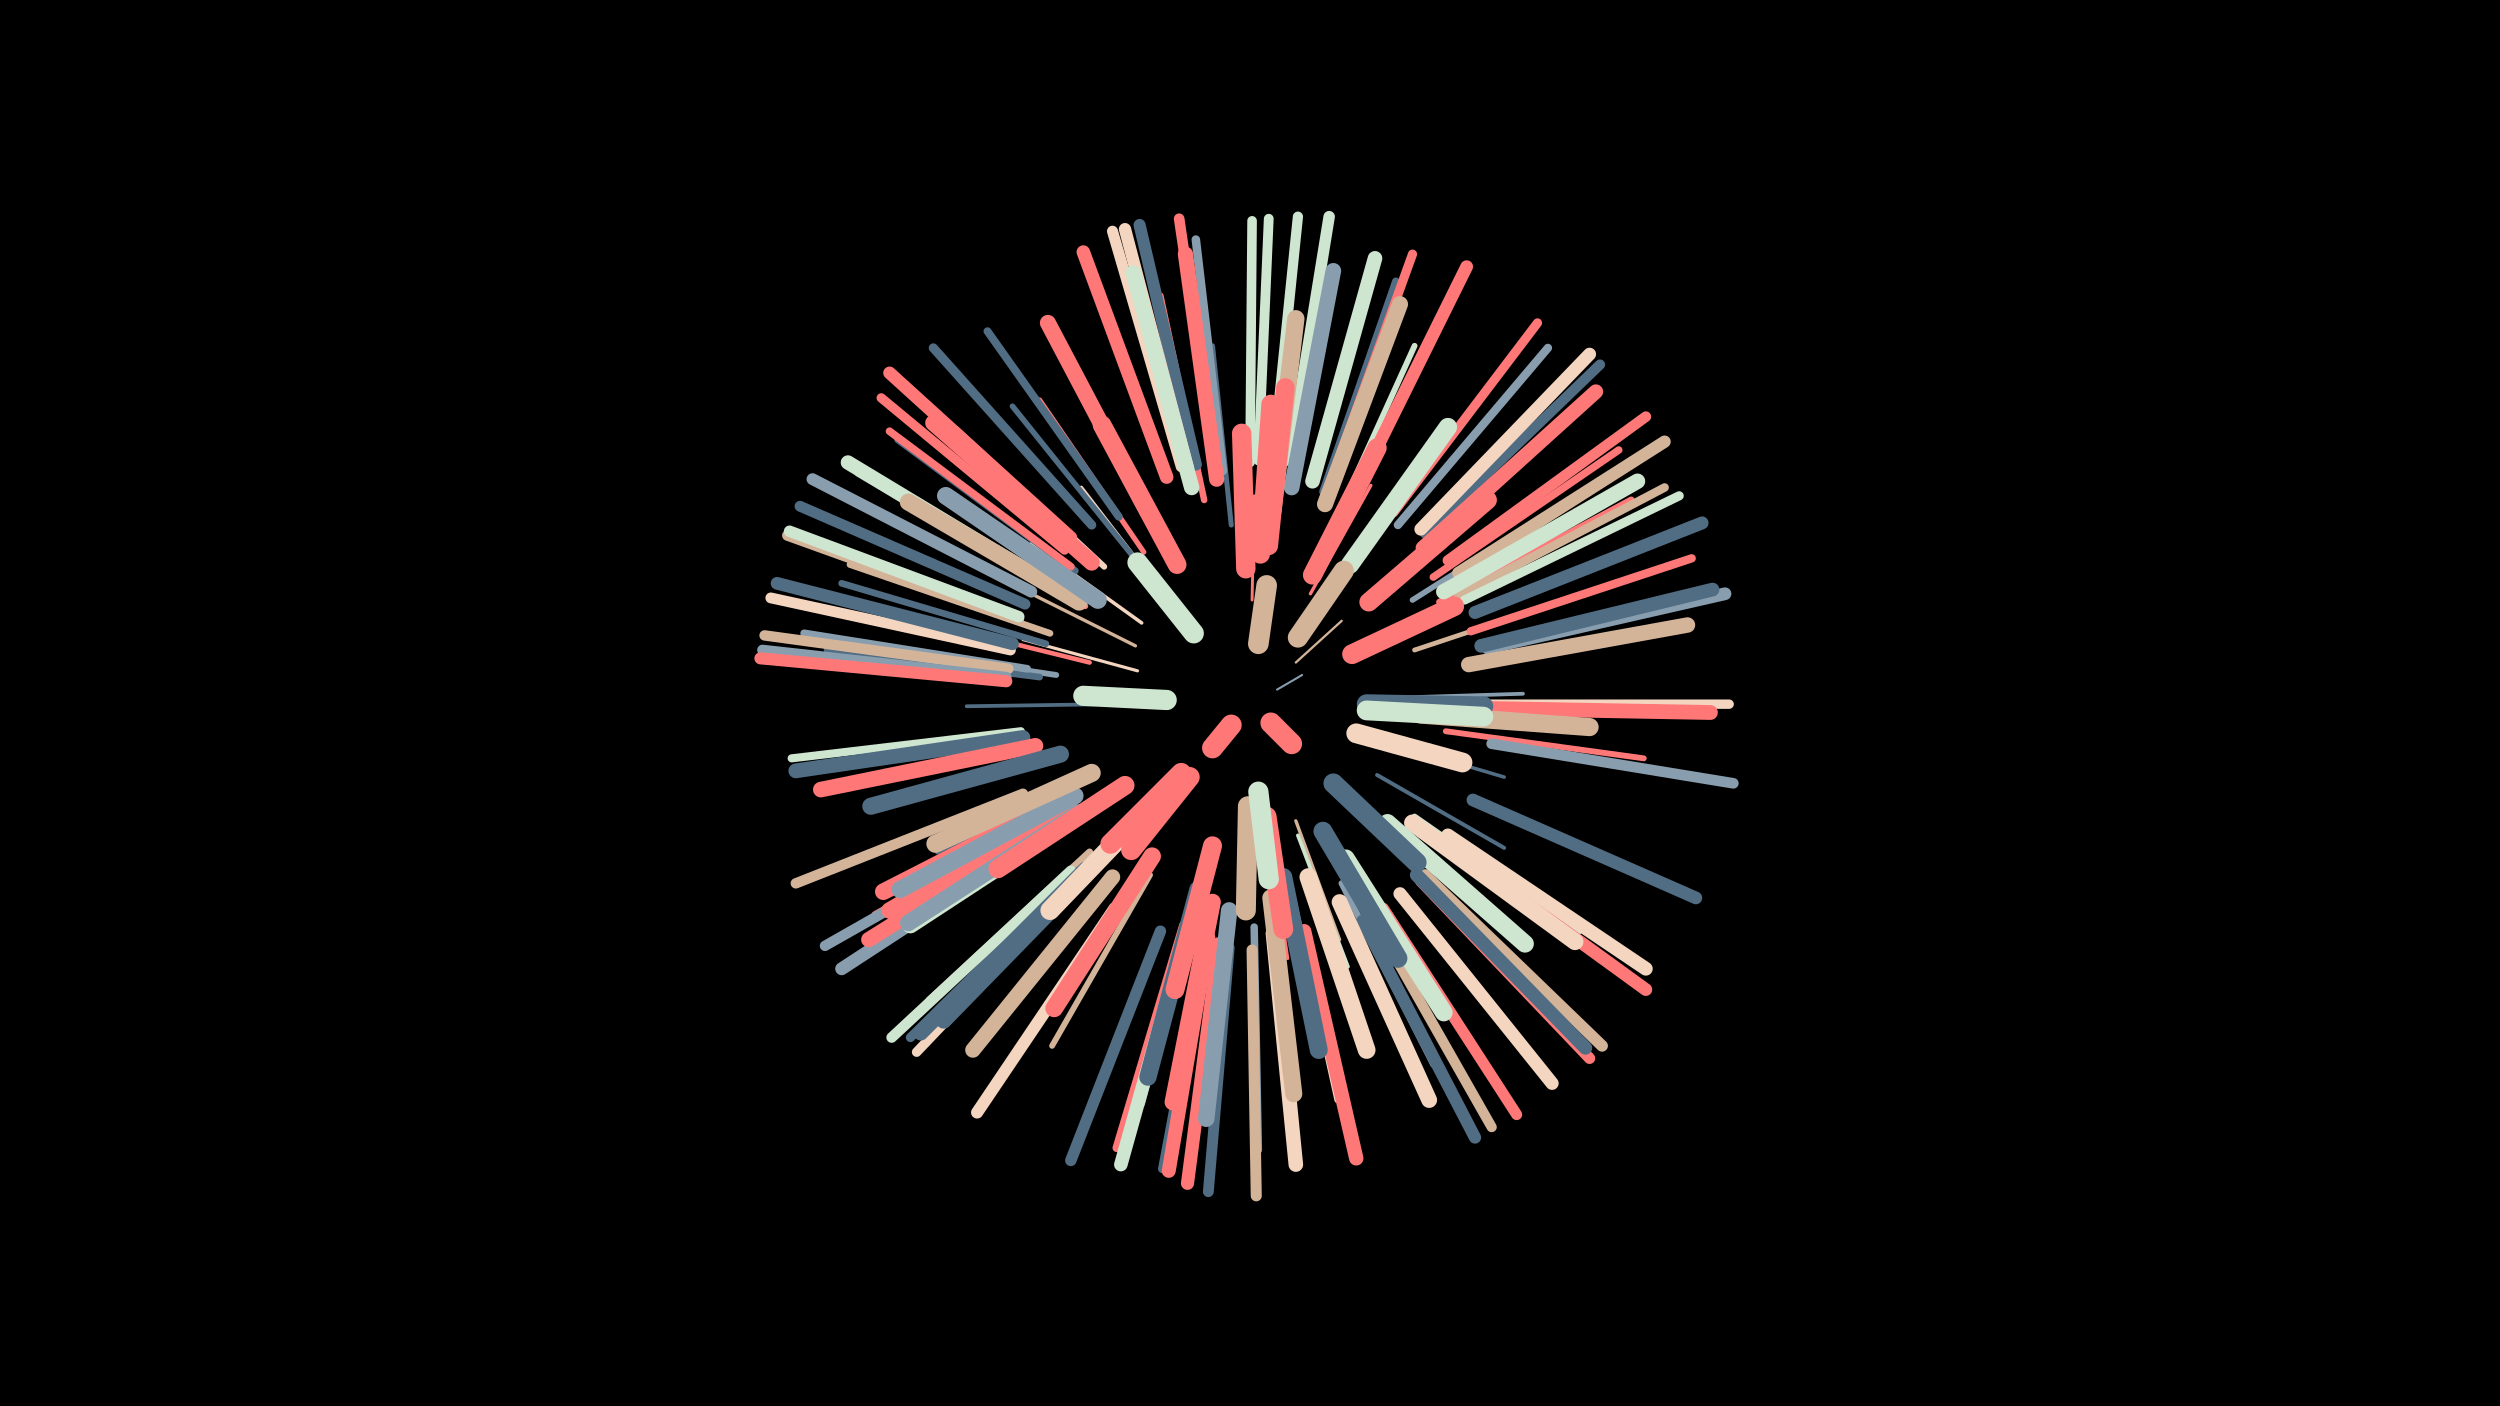 <svg width="1200" height="675" viewBox="-500 -500 1200 675" xmlns="http://www.w3.org/2000/svg"><path d="M-500-500h1200v675h-1200z" fill="#000"/><style>.sparkles path{stroke-linecap:round}</style><g class="sparkles"><path d="M113-169l12-7" stroke-width="1.0" stroke="#889EAF0"/><path d="M122-182l22-20" stroke-width="1.1" stroke="#D4B4994"/><path d="M101-212l1-50" stroke-width="1.4" stroke="#FF7878B"/><path d="M46-178l-55-15" stroke-width="1.5" stroke="#F3D5C0F"/><path d="M129-215l29-52" stroke-width="1.6" stroke="#FF777711"/><path d="M122-106l21 57" stroke-width="1.6" stroke="#D4B49912"/><path d="M45-190l-54-27" stroke-width="1.6" stroke="#D4B49912"/><path d="M109-101l9 61" stroke-width="1.7" stroke="#FF787812"/><path d="M161-145l61 18" stroke-width="1.7" stroke="#506D8413"/><path d="M48-201l-53-38" stroke-width="1.7" stroke="#F3D5C014"/><path d="M59-214l-40-52" stroke-width="1.8" stroke="#F3D5C015"/><path d="M166-165l65-2" stroke-width="1.8" stroke="#889EAF15"/><path d="M123-99l24 63" stroke-width="1.8" stroke="#CEE5D016"/><path d="M32-162l-68 1" stroke-width="1.8" stroke="#506D8417"/><path d="M161-128l61 35" stroke-width="1.9" stroke="#506D8418"/><path d="M23-182l-77-19" stroke-width="2.2" stroke="#FF777720"/><path d="M179-188l78-26" stroke-width="2.3" stroke="#D4B49924"/><path d="M25-127l-75 36" stroke-width="2.3" stroke="#506D8424"/><path d="M91-248l-9-86" stroke-width="2.4" stroke="#506D8428"/><path d="M49-235l-50-73" stroke-width="2.5" stroke="#FF78782B"/><path d="M43-234l-57-71" stroke-width="2.7" stroke="#506D842E"/><path d="M21-209l-79-47" stroke-width="2.7" stroke="#FF78782F"/><path d="M178-212l79-50" stroke-width="2.7" stroke="#889EAF30"/><path d="M140-248l39-86" stroke-width="2.8" stroke="#CEE5D032"/><path d="M7-176l-94-14" stroke-width="2.8" stroke="#889EAF32"/><path d="M52-80l-47 82" stroke-width="2.8" stroke="#D4B49933"/><path d="M194-149l95 13" stroke-width="2.8" stroke="#FF787834"/><path d="M179-108l79 55" stroke-width="2.9" stroke="#CEE5D035"/><path d="M30-228l-71-66" stroke-width="2.9" stroke="#F3D5C035"/><path d="M121-67l21 95" stroke-width="3.0" stroke="#F3D5C037"/><path d="M144-76l44 87" stroke-width="3.0" stroke="#889EAF37"/><path d="M74-66l-26 96" stroke-width="3.1" stroke="#889EAF3A"/><path d="M78-260l-21-98" stroke-width="3.1" stroke="#FF78783C"/><path d="M4-196l-96-33" stroke-width="3.2" stroke="#D4B4993E"/><path d="M2-191l-98-29" stroke-width="3.2" stroke="#506D843F"/><path d="M-1-175l-102-13" stroke-width="3.2" stroke="#506D843F"/><path d="M10-112l-90 51" stroke-width="3.3" stroke="#FF787841"/><path d="M191-211l92-49" stroke-width="3.3" stroke="#FF787841"/><path d="M23-91l-77 71" stroke-width="3.4" stroke="#D4B49944"/><path d="M16-226l-85-63" stroke-width="3.5" stroke="#506D8445"/><path d="M135-264l35-101" stroke-width="3.6" stroke="#506D8449"/><path d="M188-223l89-61" stroke-width="3.6" stroke="#FF777749"/><path d="M102-55l2 107" stroke-width="3.6" stroke="#889EAF49"/><path d="M14-228l-87-65" stroke-width="3.7" stroke="#FF77774C"/><path d="M-7-179l-107-17" stroke-width="3.7" stroke="#889EAF4D"/><path d="M6-218l-94-55" stroke-width="3.8" stroke="#889EAF4E"/><path d="M37-252l-63-89" stroke-width="3.8" stroke="#506D844E"/><path d="M70-56l-29 106" stroke-width="3.9" stroke="#CEE5D052"/><path d="M-10-149l-110 13" stroke-width="3.9" stroke="#CEE5D053"/><path d="M171-248l72-85" stroke-width="4.0" stroke="#889EAF54"/><path d="M206-197l106-35" stroke-width="4.0" stroke="#FF787855"/><path d="M68-56l-32 107" stroke-width="4.0" stroke="#FF777755"/><path d="M87-274l-13-111" stroke-width="4.1" stroke="#889EAF57"/><path d="M200-214l99-52" stroke-width="4.1" stroke="#D4B49957"/><path d="M79-51l-21 112" stroke-width="4.3" stroke="#506D845C"/><path d="M169-254l69-91" stroke-width="4.4" stroke="#FF77775F"/><path d="M203-212l103-50" stroke-width="4.4" stroke="#CEE5D05F"/><path d="M24-248l-76-85" stroke-width="4.4" stroke="#506D845F"/><path d="M18-82l-81 80" stroke-width="4.4" stroke="#506D845F"/><path d="M139-270l39-108" stroke-width="4.4" stroke="#FF787861"/><path d="M215-162l115 0" stroke-width="4.5" stroke="#F3D5C062"/><path d="M11-236l-88-73" stroke-width="4.5" stroke="#FF777762"/><path d="M100-278l1-116" stroke-width="4.6" stroke="#CEE5D065"/><path d="M20-79l-80 84" stroke-width="4.6" stroke="#F3D5C067"/><path d="M104-279l5-116" stroke-width="4.7" stroke="#CEE5D068"/><path d="M158-61l58 102" stroke-width="4.9" stroke="#D4B4996E"/><path d="M184-244l84-81" stroke-width="4.9" stroke="#506D846E"/><path d="M111-279l12-117" stroke-width="4.9" stroke="#CEE5D06E"/><path d="M-9-119l-109 43" stroke-width="5.0" stroke="#D4B49970"/><path d="M-2-104l-102 58" stroke-width="5.0" stroke="#889EAF71"/><path d="M-16-179l-117-16" stroke-width="5.0" stroke="#D4B49972"/><path d="M195-231l95-69" stroke-width="5.1" stroke="#FF787873"/><path d="M14-82l-86 80" stroke-width="5.1" stroke="#CEE5D073"/><path d="M216-143l116 19" stroke-width="5.1" stroke="#889EAF74"/><path d="M83-279l-17-116" stroke-width="5.1" stroke="#FF777774"/><path d="M-17-175l-117-13" stroke-width="5.1" stroke="#889EAF75"/><path d="M-15-188l-115-25" stroke-width="5.2" stroke="#F3D5C076"/><path d="M-8-210l-108-47" stroke-width="5.2" stroke="#506D8476"/><path d="M90-45l-10 117" stroke-width="5.2" stroke="#506D8477"/><path d="M-11-203l-111-40" stroke-width="5.2" stroke="#D4B49978"/><path d="M164-64l64 99" stroke-width="5.3" stroke="#FF787878"/><path d="M67-276l-33-113" stroke-width="5.3" stroke="#F3D5C078"/><path d="M101-44l2 118" stroke-width="5.3" stroke="#D4B4997A"/><path d="M182-77l81 85" stroke-width="5.4" stroke="#FF78787C"/><path d="M-11-204l-110-41" stroke-width="5.5" stroke="#CEE5D07E"/><path d="M119-279l19-117" stroke-width="5.5" stroke="#CEE5D07F"/><path d="M57-53l-43 110" stroke-width="5.5" stroke="#506D847F"/><path d="M184-80l85 82" stroke-width="5.6" stroke="#D4B49983"/><path d="M-5-216l-105-54" stroke-width="5.7" stroke="#889EAF84"/><path d="M74-277l-27-115" stroke-width="5.8" stroke="#506D8487"/><path d="M-17-173l-118-11" stroke-width="5.8" stroke="#FF787887"/><path d="M35-64l-66 98" stroke-width="5.8" stroke="#F3D5C088"/><path d="M200-225l99-63" stroke-width="5.9" stroke="#D4B49989"/><path d="M70-276l-30-114" stroke-width="5.9" stroke="#F3D5C08B"/><path d="M154-58l54 104" stroke-width="5.9" stroke="#506D848B"/><path d="M195-94l95 69" stroke-width="6.1" stroke="#FF78788F"/><path d="M-14-191l-113-29" stroke-width="6.1" stroke="#506D848F"/><path d="M152-267l52-105" stroke-width="6.1" stroke="#FF77778F"/><path d="M14-242l-87-79" stroke-width="6.1" stroke="#FF777790"/><path d="M207-116l107 47" stroke-width="6.1" stroke="#506D8491"/><path d="M214-189l114-26" stroke-width="6.1" stroke="#889EAF91"/><path d="M182-246l81-84" stroke-width="6.2" stroke="#F3D5C092"/><path d="M2-99l-98 64" stroke-width="6.2" stroke="#889EAF93"/><path d="M208-206l109-43" stroke-width="6.2" stroke="#506D8493"/><path d="M85-47l-15 115" stroke-width="6.3" stroke="#FF787895"/><path d="M172-71l73 91" stroke-width="6.3" stroke="#F3D5C095"/><path d="M60-271l-40-108" stroke-width="6.5" stroke="#FF77779B"/><path d="M180-80l81 83" stroke-width="6.5" stroke="#506D849B"/><path d="M69-52l-31 111" stroke-width="6.5" stroke="#CEE5D09D"/><path d="M195-99l95 64" stroke-width="6.6" stroke="#F3D5C09E"/><path d="M211-190l111-27" stroke-width="6.6" stroke="#506D849F"/><path d="M80-50l-19 112" stroke-width="6.7" stroke="#FF7777A1"/><path d="M3-220l-96-58" stroke-width="6.9" stroke="#CEE5D0A6"/><path d="M126-53l25 109" stroke-width="6.9" stroke="#FF7878A7"/><path d="M21-83l-79 79" stroke-width="6.9" stroke="#506D84A7"/><path d="M183-237l83-75" stroke-width="7.0" stroke="#FF7878A9"/><path d="M111-52l11 111" stroke-width="7.0" stroke="#F3D5C0AA"/><path d="M130-269l30-107" stroke-width="7.0" stroke="#CEE5D0AA"/><path d="M210-160l111 2" stroke-width="7.1" stroke="#FF7777AC"/><path d="M-9-146l-109 16" stroke-width="7.1" stroke="#506D84AD"/><path d="M84-270l-15-108" stroke-width="7.3" stroke="#FF7777B1"/><path d="M8-106l-91 57" stroke-width="7.3" stroke="#FF7777B3"/><path d="M193-216l93-53" stroke-width="7.4" stroke="#CEE5D0B4"/><path d="M72-266l-28-103" stroke-width="7.4" stroke="#CEE5D0B5"/><path d="M34-79l-67 83" stroke-width="7.4" stroke="#D4B499B6"/><path d="M205-181l105-19" stroke-width="7.4" stroke="#D4B499B6"/><path d="M27-86l-74 76" stroke-width="7.5" stroke="#506D84B8"/><path d="M120-266l20-104" stroke-width="7.5" stroke="#889EAFB8"/><path d="M-3-142l-103 21" stroke-width="7.5" stroke="#FF7777B9"/><path d="M143-67l43 95" stroke-width="7.6" stroke="#F3D5C0BB"/><path d="M51-254l-48-91" stroke-width="7.7" stroke="#FF7878BD"/><path d="M136-258l36-96" stroke-width="7.7" stroke="#D4B499BF"/><path d="M24-230l-76-67" stroke-width="7.8" stroke="#FF7777C0"/><path d="M90-63l-11 100" stroke-width="7.9" stroke="#889EAFC2"/><path d="M13-113l-86 50" stroke-width="7.9" stroke="#FF7878C3"/><path d="M12-117l-88 45" stroke-width="8.0" stroke="#FF7777C5"/><path d="M82-67l-19 96" stroke-width="8.0" stroke="#FF7777C7"/><path d="M18-109l-81 53" stroke-width="8.0" stroke="#CEE5D0C7"/><path d="M18-110l-82 53" stroke-width="8.0" stroke="#889EAFC7"/><path d="M178-105l78 57" stroke-width="8.1" stroke="#F3D5C0C8"/><path d="M18-211l-82-48" stroke-width="8.2" stroke="#D4B499CA"/><path d="M16-118l-84 45" stroke-width="8.2" stroke="#889EAFCB"/><path d="M110-69l11 94" stroke-width="8.2" stroke="#D4B499CC"/><path d="M9-138l-91 25" stroke-width="8.2" stroke="#506D84CC"/><path d="M75-73l-24 90" stroke-width="8.3" stroke="#506D84CD"/><path d="M111-255l11-92" stroke-width="8.3" stroke="#D4B499CE"/><path d="M27-212l-73-50" stroke-width="8.5" stroke="#889EAFD4"/><path d="M146-88l47 74" stroke-width="8.5" stroke="#CEE5D0D4"/><path d="M128-79l28 83" stroke-width="8.5" stroke="#F3D5C0D4"/><path d="M166-105l66 58" stroke-width="8.5" stroke="#CEE5D0D5"/><path d="M53-89l-47 73" stroke-width="8.5" stroke="#FF7878D5"/><path d="M116-79l17 83" stroke-width="8.6" stroke="#506D84D8"/><path d="M24-129l-75 34" stroke-width="8.7" stroke="#D4B499DA"/><path d="M182-157l81 6" stroke-width="8.7" stroke="#D4B499DB"/><path d="M148-229l47-66" stroke-width="8.8" stroke="#CEE5D0DB"/><path d="M109-238l8-76" stroke-width="8.9" stroke="#FF7777E0"/><path d="M65-229l-36-67" stroke-width="9.0" stroke="#FF7878E1"/><path d="M157-211l57-49" stroke-width="9.0" stroke="#FF7878E2"/><path d="M40-123l-61 40" stroke-width="9.1" stroke="#FF7878E4"/><path d="M105-234l5-72" stroke-width="9.1" stroke="#FF7878E4"/><path d="M82-94l-18 69" stroke-width="9.1" stroke="#FF7878E5"/><path d="M135-101l36 61" stroke-width="9.1" stroke="#506D84E5"/><path d="M52-113l-48 50" stroke-width="9.2" stroke="#F3D5C0E6"/><path d="M130-224l31-61" stroke-width="9.2" stroke="#FF7878E7"/><path d="M98-227l-2-65" stroke-width="9.3" stroke="#FF7777EA"/><path d="M156-162l56 1" stroke-width="9.5" stroke="#506D84EF"/><path d="M156-159l56 3" stroke-width="9.5" stroke="#CEE5D0EF"/><path d="M140-124l40 38" stroke-width="9.5" stroke="#506D84F0"/><path d="M108-108l8 54" stroke-width="9.5" stroke="#FF7878F0"/><path d="M149-186l49-23" stroke-width="9.5" stroke="#FF7878F0"/><path d="M151-148l51 14" stroke-width="9.5" stroke="#F3D5C0F1"/><path d="M99-113l-1 50" stroke-width="9.6" stroke="#D4B499F3"/><path d="M67-129l-34 34" stroke-width="9.6" stroke="#FF7878F4"/><path d="M71-127l-28 35" stroke-width="9.7" stroke="#FF7777F5"/><path d="M73-196l-27-34" stroke-width="9.7" stroke="#CEE5D0F6"/><path d="M104-120l5 42" stroke-width="9.7" stroke="#CEE5D0F6"/><path d="M60-164l-40-2" stroke-width="9.7" stroke="#CEE5D0F7"/><path d="M123-194l22-32" stroke-width="9.7" stroke="#D4B499F7"/><path d="M104-191l4-28" stroke-width="9.9" stroke="#D4B499FB"/><path d="M91-152l-9 11" stroke-width="10.0" stroke="#FF7777FE"/><path d="M110-153l10 10" stroke-width="10.0" stroke="#FF7878FE"/></g></svg>